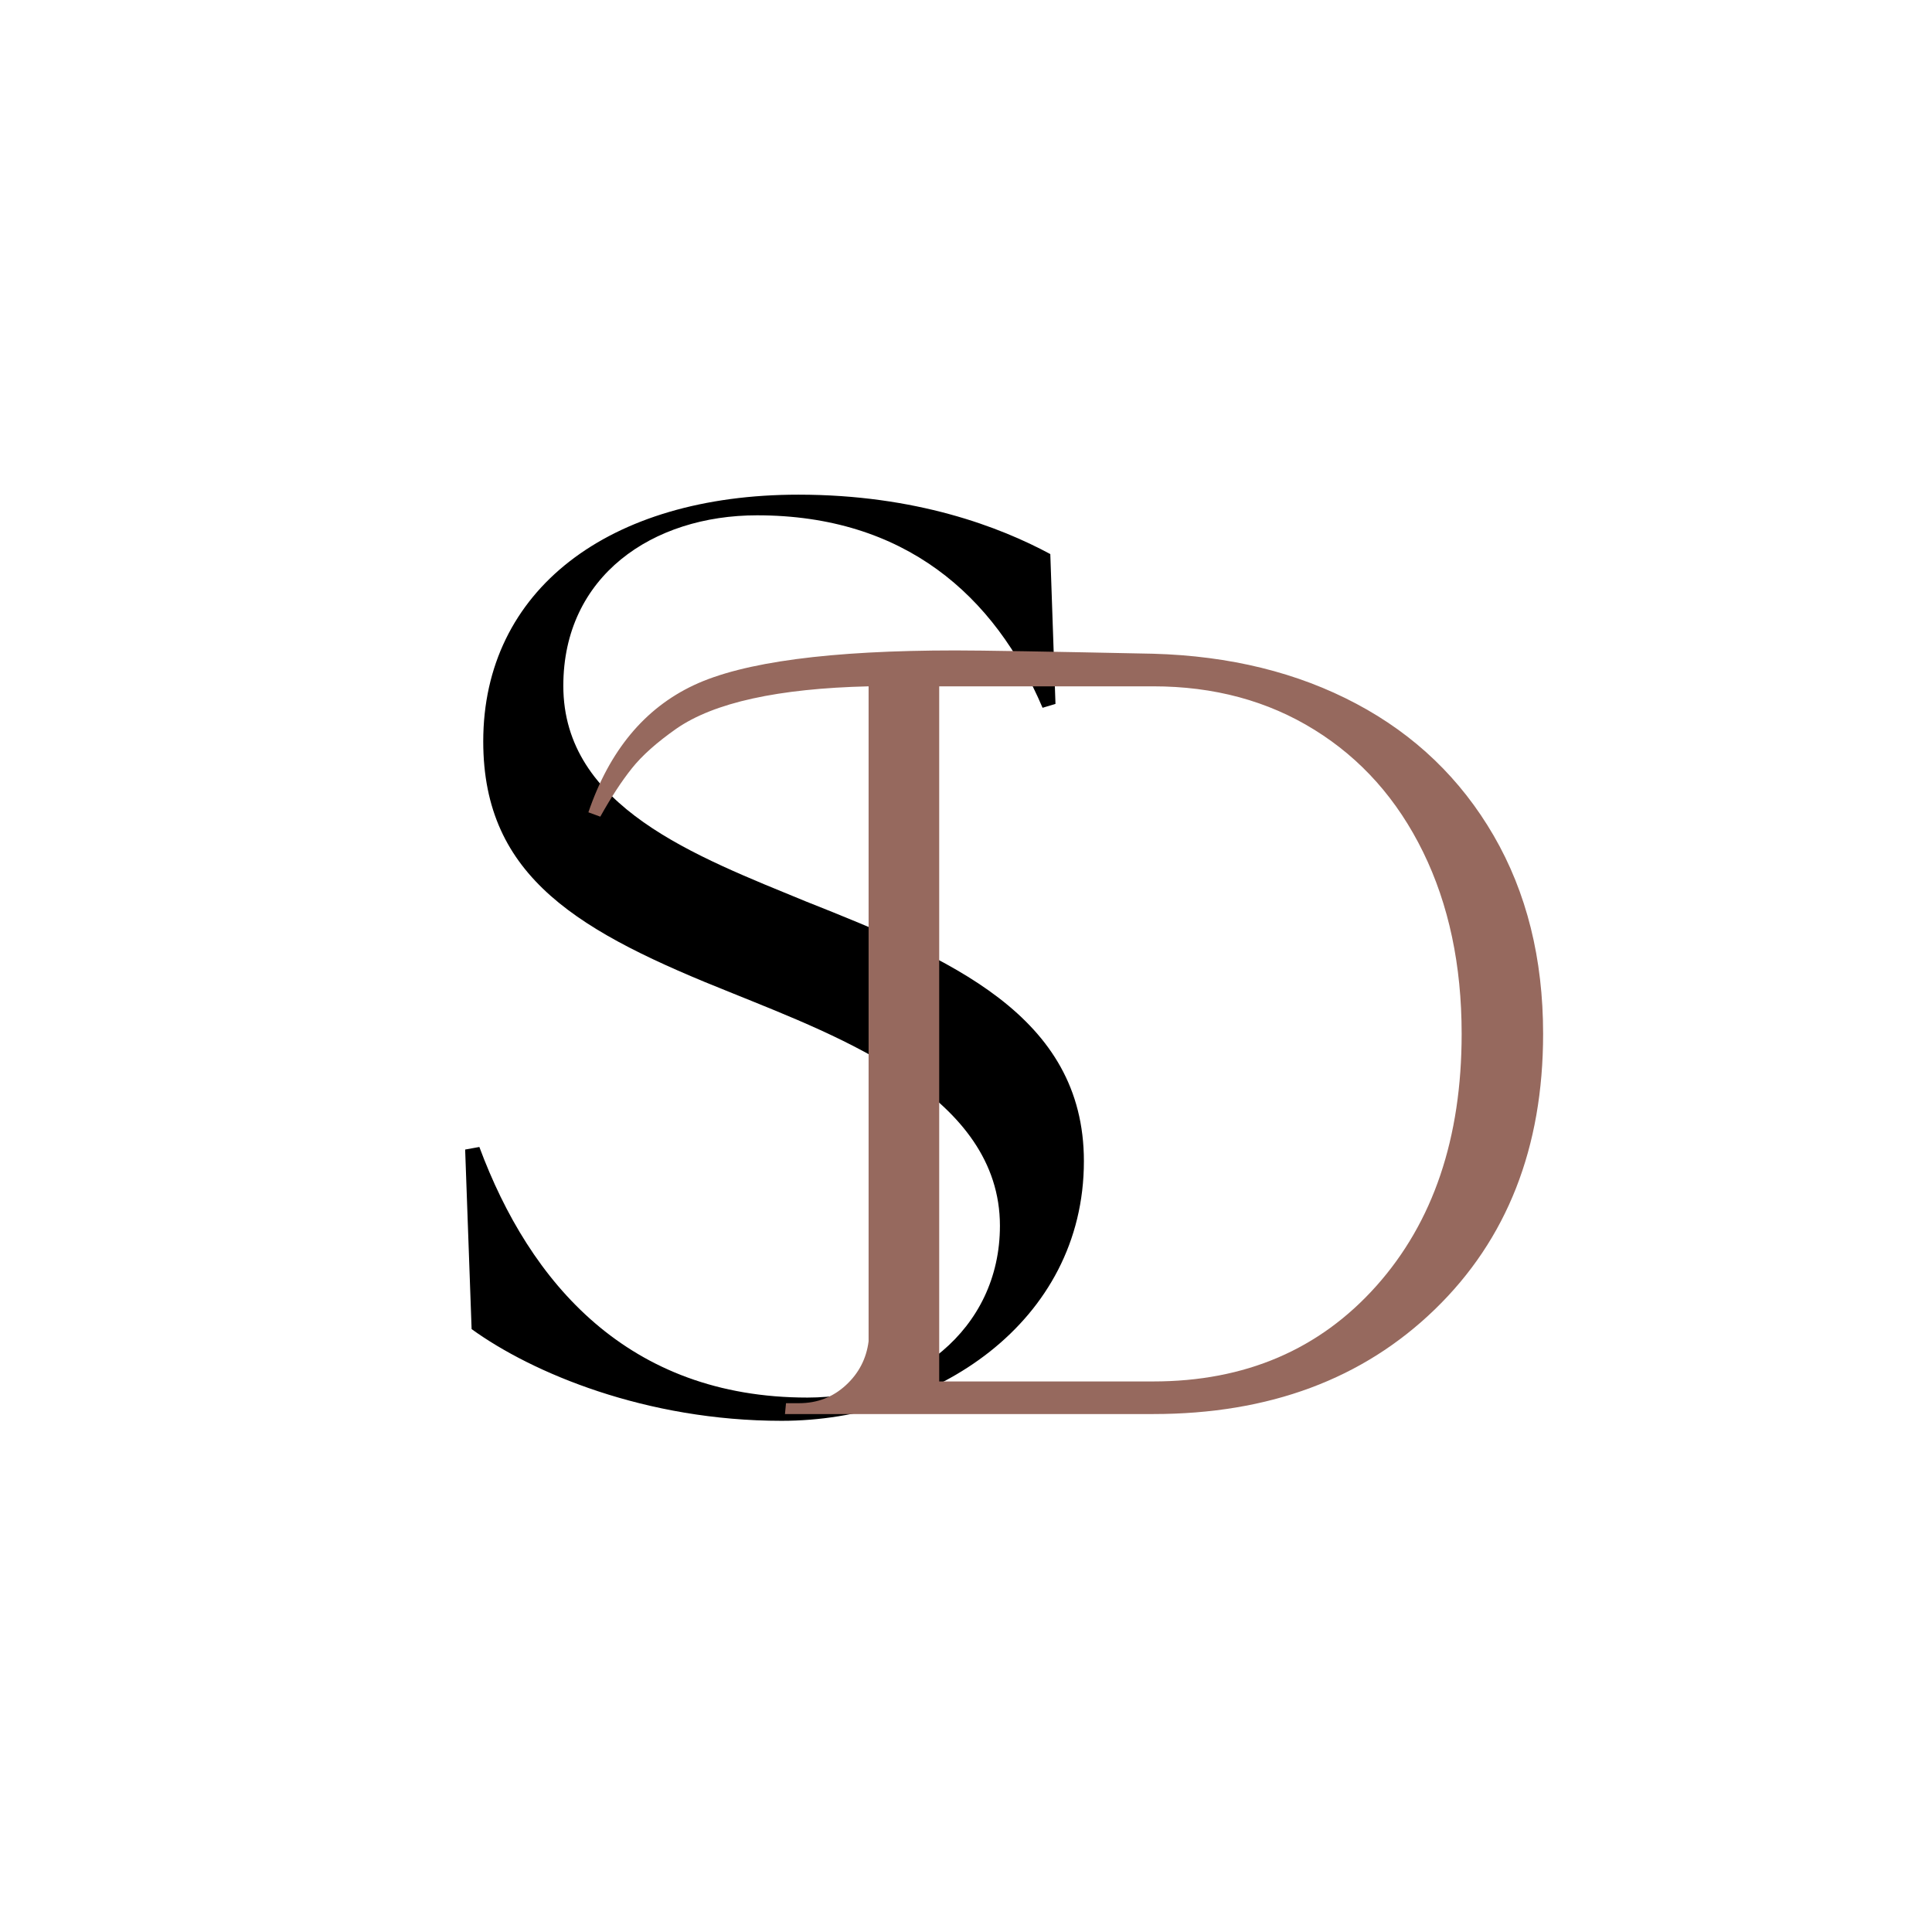 <svg xmlns="http://www.w3.org/2000/svg" xmlns:xlink="http://www.w3.org/1999/xlink" width="500" zoomAndPan="magnify" viewBox="0 0 375 375" height="500" preserveAspectRatio="xMidYMid meet" version="1.0"><defs><g/></defs><g fill="#000000" fill-opacity="1"><g transform="translate(80.258, 273.272)"><g><path d="M 71.457 2.508 C 101.039 2.508 130.125 -16.547 130.125 -47.887 C 130.125 -76.219 104.051 -87.25 76.219 -98.281 C 54.906 -107.059 29.082 -116.586 29.082 -140.152 C 29.082 -161.465 46.383 -173.25 66.691 -173.25 C 95.273 -173.25 112.824 -157.703 122.102 -135.891 L 124.609 -136.645 L 123.605 -165.727 C 113.828 -170.992 97.531 -177.258 74.715 -177.258 C 37.859 -177.258 13.539 -158.707 13.539 -129.371 C 13.539 -102.797 32.344 -92.266 61.93 -80.48 C 82.988 -71.957 113.828 -60.422 113.828 -35.352 C 113.828 -15.043 96.527 -2.004 76.469 -2.004 C 41.621 -2.004 22.566 -24.32 12.785 -50.645 L 10.027 -50.145 L 11.281 -15.293 C 23.066 -6.77 45.129 2.508 71.457 2.508 Z M 71.457 2.508 "/></g></g></g><g fill="#96695e" fill-opacity="1"><g transform="translate(135.283, 274.466)"><g><path d="M -21.078 -116.797 C -17.004 -128.742 -10.188 -136.969 -0.625 -141.469 C 8.926 -145.969 25.859 -148.219 50.172 -148.219 C 55.234 -148.219 68.023 -148.004 88.547 -147.578 C 103.441 -147.16 116.582 -143.926 127.969 -137.875 C 139.352 -131.832 148.242 -123.297 154.641 -112.266 C 161.035 -101.234 164.234 -88.41 164.234 -73.797 C 164.234 -51.723 157.238 -33.906 143.25 -20.344 C 129.27 -6.781 111.035 0 88.547 0 L 17.078 0 L 17.281 -2.109 L 19.812 -2.109 C 23.332 -2.109 26.352 -3.266 28.875 -5.578 C 31.406 -7.898 32.883 -10.75 33.312 -14.125 L 33.312 -141.25 C 15.738 -140.832 3.301 -138.094 -4 -133.031 C -7.801 -130.363 -10.68 -127.797 -12.641 -125.328 C -14.609 -122.867 -16.648 -119.742 -18.766 -115.953 Z M 47.016 -141.25 L 47.016 -6.328 L 88.547 -6.328 C 106.398 -6.328 120.844 -12.508 131.875 -24.875 C 142.906 -37.25 148.422 -53.555 148.422 -73.797 C 148.422 -87.141 145.926 -98.906 140.938 -109.094 C 135.945 -119.289 128.914 -127.195 119.844 -132.812 C 110.781 -138.438 100.348 -141.25 88.547 -141.25 Z M 47.016 -141.25 "/></g></g></g></svg>